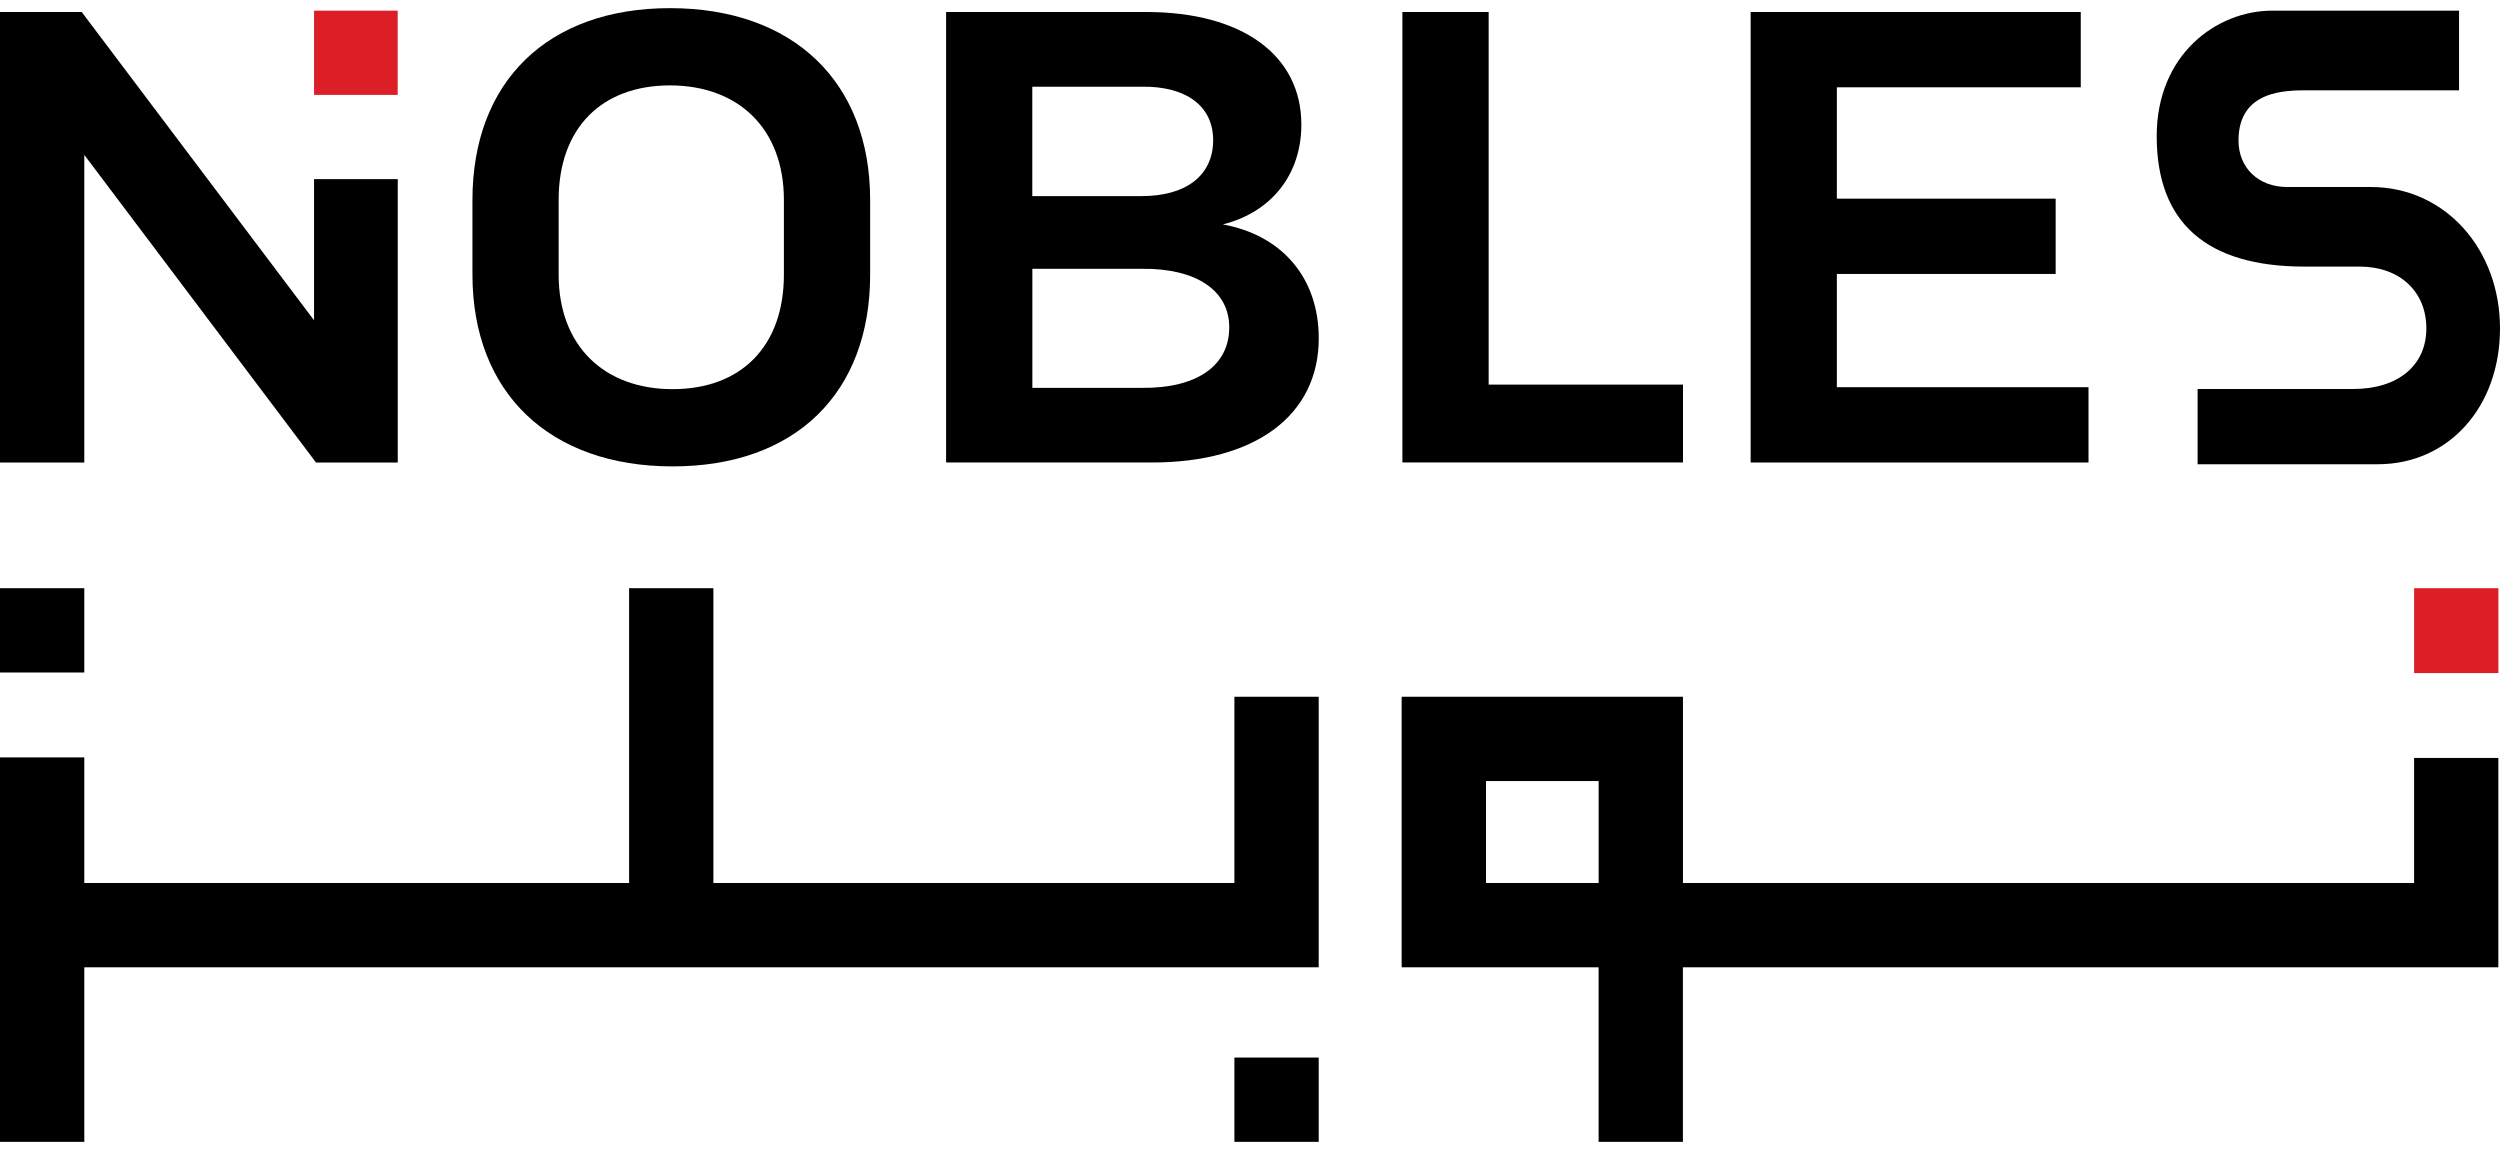 <?xml version="1.0" encoding="UTF-8"?>
<svg id="Layer_1" data-name="Layer 1" xmlns="http://www.w3.org/2000/svg" viewBox="0 0 500 230">
  <defs>
    <style>
      .cls-1 {
        fill: #dc1f27;
      }
    </style>
  </defs>
  <g>
    <path d="M474.12,37.4h-16.7c-5.72,0-9.72-3.82-9.72-9.29,0-10.05,9.37-10.05,13.87-10.05h30.24V2.13h-37.33c-11.22,0-23.14,8.8-23.14,25.11,0,17.3,9.95,26.08,29.57,26.08h11.03c7.97,0,13.33,4.96,13.33,12.35s-5.61,12.13-14.64,12.13h-31.11v15.05h36.03c14.17,0,24.45-11.43,24.45-27.18s-10.88-28.27-25.88-28.27Z"/>
    <g>
      <g>
        <path d="M134,1.63c-24.46,0-39.51,14.67-39.51,38.36v14.93c0,23.68,15.45,38.36,40.03,38.36s39.51-14.67,39.51-38.36v-14.93c0-23.68-15.45-38.36-40.03-38.36ZM156.78,49.86v5.06c0,14.42-8.62,22.91-22.27,22.91s-22.78-8.62-22.78-22.91v-14.93c0-14.42,8.62-22.91,22.27-22.91s22.78,8.62,22.78,22.91v9.87Z"/>
        <path d="M260.27,24.93c0,9.91-5.92,17.5-15.7,19.95,11.97,2.19,19.18,10.81,19.18,22.78,0,15.45-12.74,24.84-33.34,24.84h-41.19V2.4h40.03c19.18,0,31.02,8.62,31.02,22.52ZM242.63,28.02c0-6.82-5.41-10.81-14.29-10.68h-21.88v21.88h21.88c8.88,0,14.29-4.12,14.29-11.2ZM245.85,65.47c0-7.34-6.56-11.84-17.5-11.71h-21.88v23.81h21.88c10.94.13,17.5-4.38,17.5-12.1Z"/>
        <path d="M297.73,2.4v74.52h38.87v15.57h-56.12V2.4h17.25Z"/>
        <path d="M416.15,2.4v15.06h-48.78v22.27h43.76v15.06h-43.76v22.65h50.33v15.06h-67.57V2.4h66.03Z"/>
        <polygon points="62.81 35.83 62.81 64.06 16.34 2.4 0 2.4 0 92.5 16.86 92.5 16.86 30.98 63.2 92.5 79.55 92.5 79.55 81.14 79.55 35.83 62.81 35.83"/>
      </g>
      <g>
        <rect x="0" y="117.64" width="16.86" height="16.86"/>
        <g>
          <path d="M482.82,151.59v25.01h-146.23v-37.25h-56.26v54.11h39.39v34.91h16.86v-34.91h163.09v-41.87h-16.86ZM297.2,176.6v-20.39h22.53v20.39h-22.53Z"/>
          <polygon points="246.88 176.6 142.68 176.6 142.68 117.64 125.82 117.64 125.82 176.6 16.86 176.6 16.86 151.48 0 151.48 0 176.6 0 193.46 0 228.37 16.86 228.37 16.86 193.46 125.82 193.46 142.68 193.46 263.74 193.46 263.74 185.43 263.74 176.6 263.74 139.35 246.88 139.35 246.88 176.6"/>
          <rect x="246.88" y="211.51" width="16.86" height="16.86"/>
        </g>
      </g>
      <rect class="cls-1" x="62.81" y="2.13" width="16.73" height="16.85"/>
    </g>
  </g>
  <rect class="cls-1" x="482.82" y="117.64" width="16.86" height="16.98"/>
</svg>